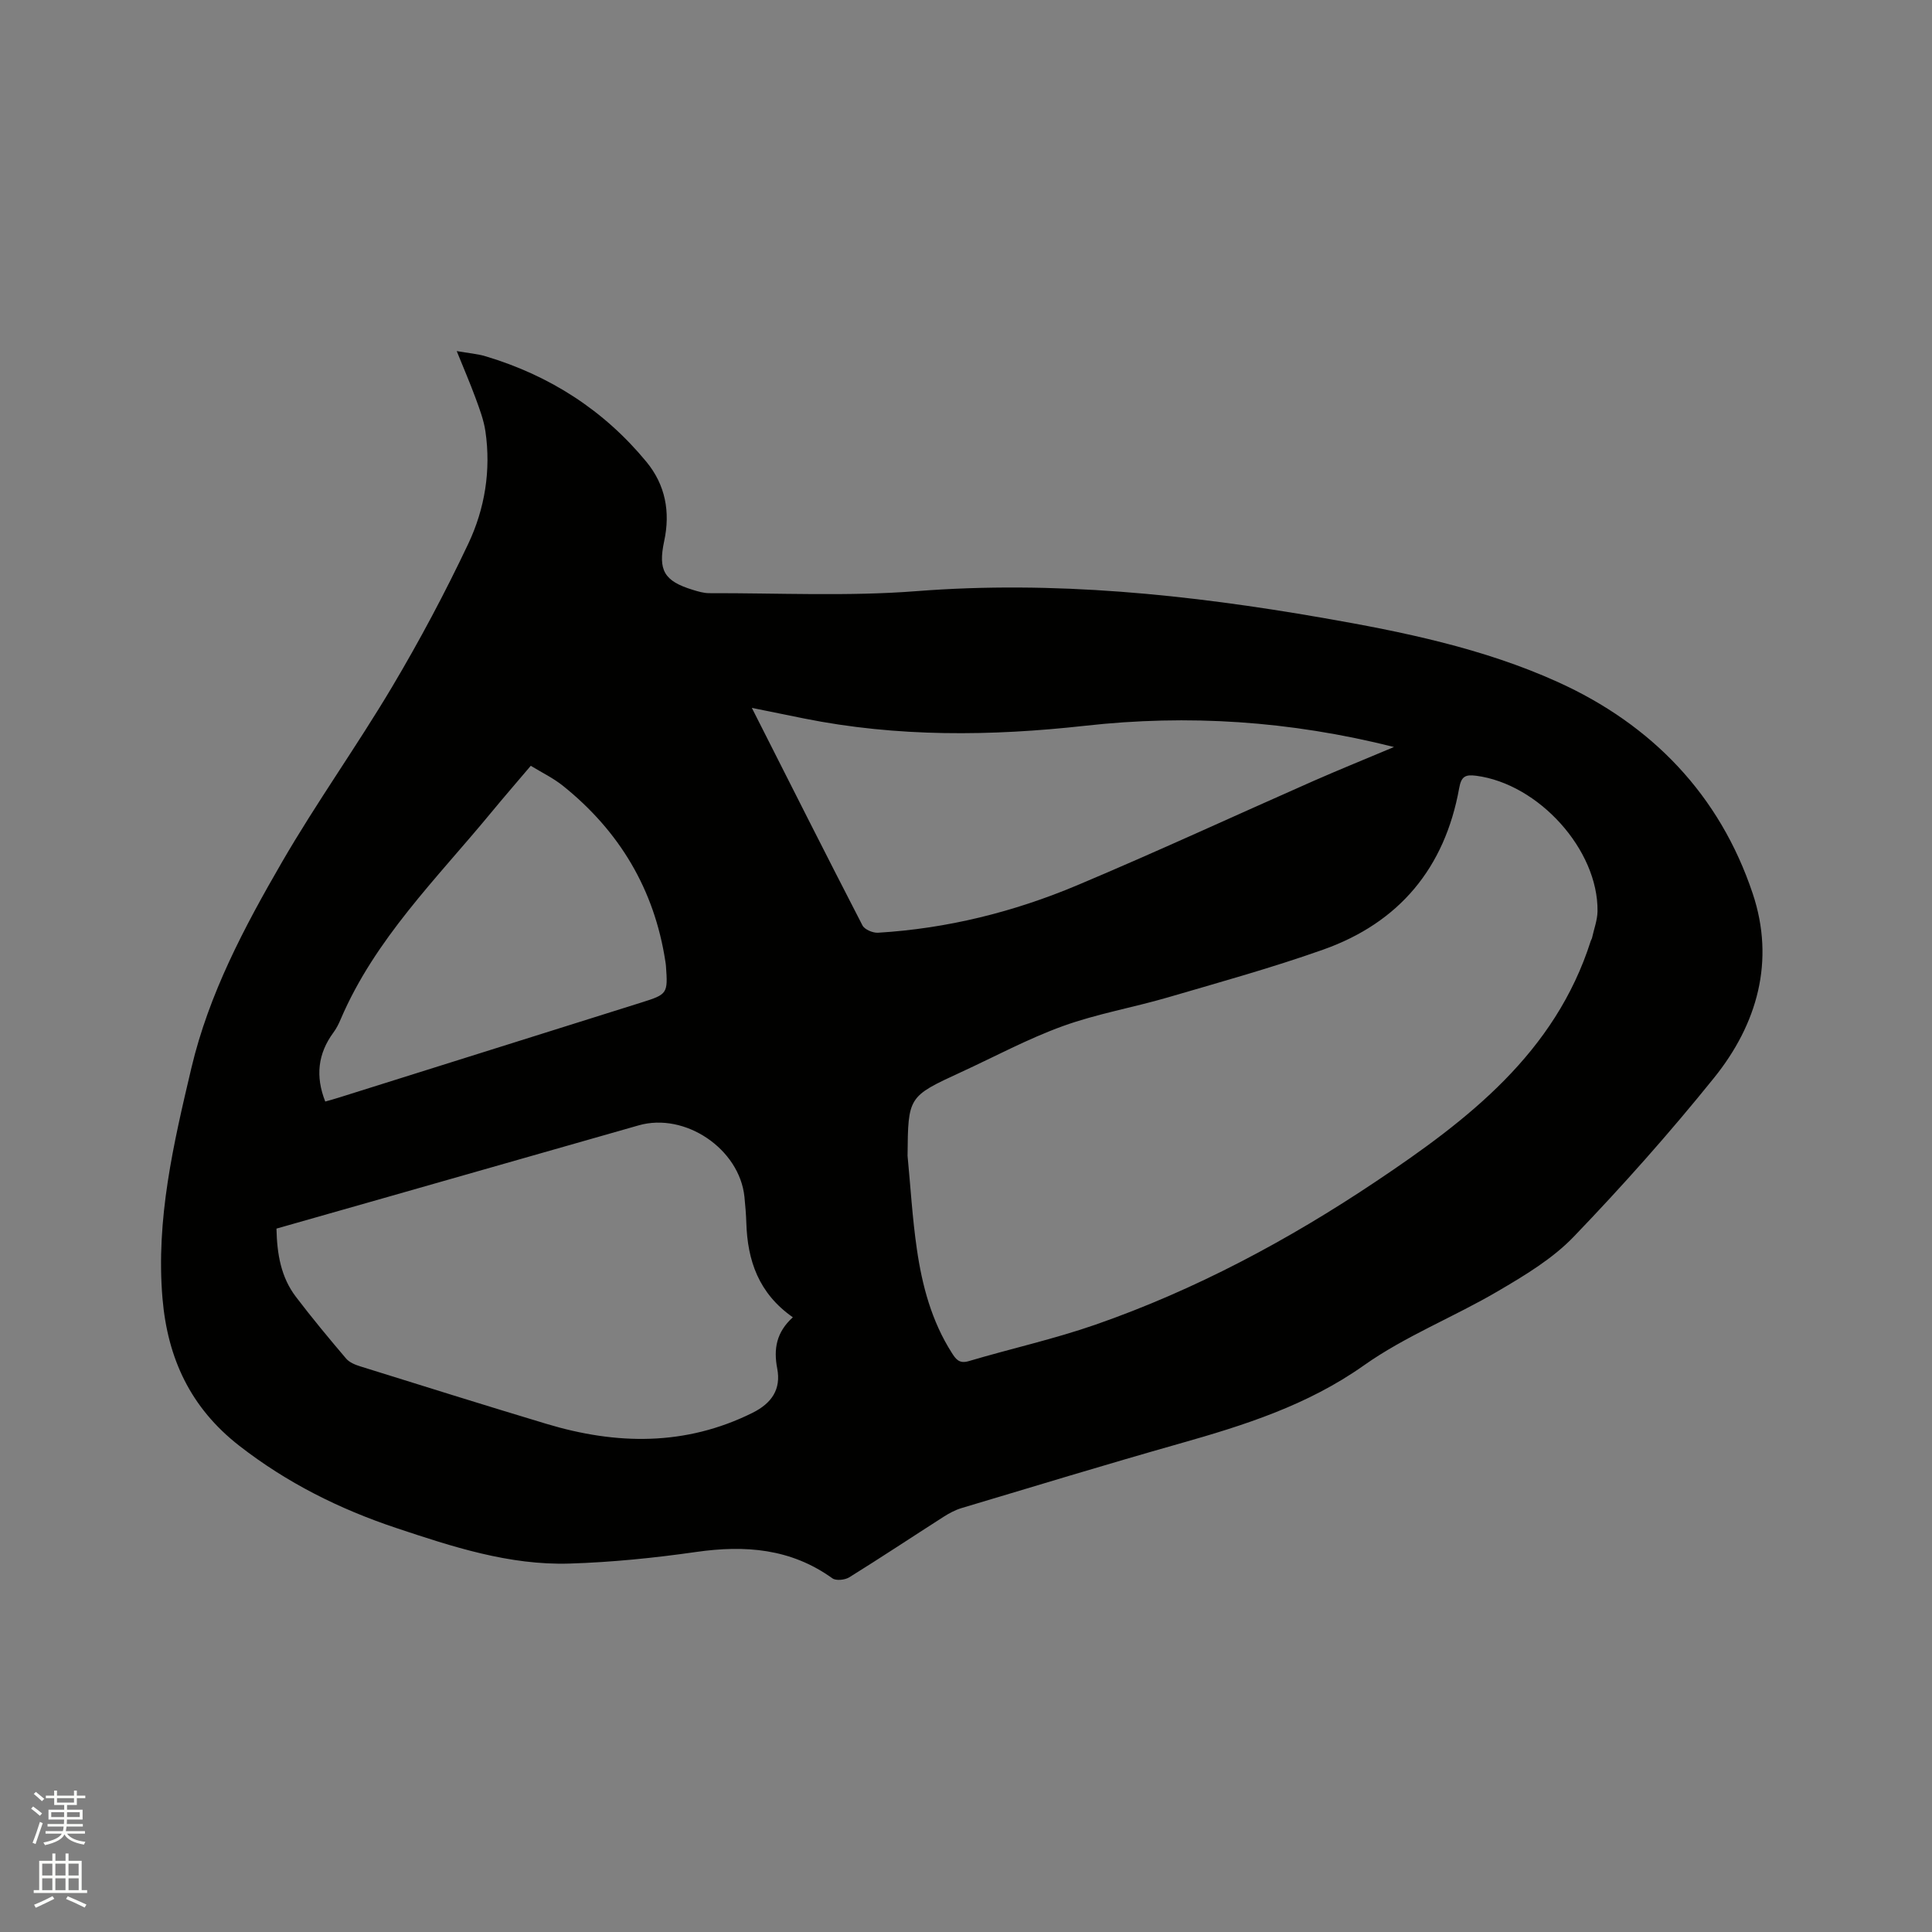 <svg enable-background="new 0 0 400 400" viewBox="0 0 400 400" xmlns="http://www.w3.org/2000/svg"><rect x="0" y="0" width="400" height="400" fill="#808080" stroke="none"/><path d="m6.44 374.46.42-.45c.65.47 1.27.95 1.85 1.44l-.45.49c-.65-.56-1.25-1.06-1.82-1.48m.93 7.33-.63-.26c.55-1.36 1.05-2.8 1.52-4.33.19.1.38.19.59.27-.46 1.29-.95 2.73-1.48 4.32m-.38-10.38.44-.42c.43.34 1.01.82 1.74 1.44l-.49.49c-.53-.51-1.09-1.01-1.69-1.51m2.5.35h1.72v-1.04h.59v1.04h3.52v-1.04h.59v1.04h1.75v.53h-1.75v1.42h-2.03v.97h3.22v2.03h-3.24c0 .35-.01.66-.03.93h3.32v.53h-3.37c-.03.27-.08.58-.15.94h3.96v.53h-3.71c.67.92 1.93 1.48 3.79 1.68-.13.24-.23.44-.29.59-2.13-.38-3.48-1.08-4.04-2.12-.43.97-1.77 1.72-4.03 2.23-.09-.19-.2-.37-.33-.55 2.1-.42 3.37-1.03 3.81-1.83h-3.36v-.53h3.58c.08-.29.13-.61.16-.94h-3.33v-.53h3.39c.02-.27.04-.58.04-.93h-3.23v-2.03h3.25v-.97h-2.07v-1.42h-1.73zm1.12 3.44v1h2.65c.01-.3.02-.44.01-.4v-.25-.35zm1.19-2h3.52v-.91h-3.52zm4.71 2h-2.63v.59c0 .15-.01.28-.01.4h2.64z" fill="#fbfcfa"/><path d="m13.56 383.74h.63v1.52h2.72v6.07h1.13v.6h-11.06v-.6h1.13v-6.07h2.73v-1.52h.63v1.52h2.1v-1.52zm-2.69 8.83.38.56c-1.24.63-2.53 1.25-3.85 1.85-.1-.21-.21-.42-.34-.63 1.36-.55 2.63-1.15 3.81-1.78m-2.13-4.27h2.1v-2.45h-2.1zm0 3.04h2.1v-2.46h-2.1zm2.72-3.04h2.1v-2.45h-2.1zm0 3.04h2.1v-2.46h-2.1zm6.07 3.6c-1.41-.71-2.7-1.3-3.86-1.78l.35-.56c1.45.62 2.75 1.19 3.88 1.72zm-1.25-9.09h-2.1v2.45h2.1zm-2.09 5.49h2.1v-2.46h-2.1z" fill="#fbfcfa"/><path d="m94.56 72.69c2.34.41 4.25.56 6.03 1.09 13.23 3.97 24.42 11.14 33.23 21.82 3.96 4.8 4.99 10.4 3.69 16.44-1.29 6.05-.02 8.26 5.92 10.08 1.11.34 2.27.69 3.41.69 14.31-.04 28.69.69 42.92-.42 28.38-2.21 56.29.69 84.13 5.54 16.61 2.89 33.2 6.29 48.61 13.26 19.47 8.81 33.54 23.36 40.38 43.81 4.66 13.93.97 27.02-8.01 38.16-9.17 11.38-18.92 22.35-29.05 32.89-4.39 4.57-10.13 8.01-15.67 11.26-9.12 5.36-19.18 9.3-27.76 15.37-11.72 8.29-24.82 12.42-38.27 16.23-15.07 4.27-30.06 8.84-45.07 13.33-1.29.39-2.54 1.06-3.68 1.79-6.52 4.17-12.96 8.45-19.53 12.53-.9.56-2.76.76-3.51.21-8.61-6.19-18.08-6.9-28.22-5.45-8.68 1.24-17.45 2.13-26.21 2.4-12.47.38-24.25-3.49-35.91-7.38-11.71-3.91-22.6-9.34-32.46-17.02-10.11-7.88-14.84-18.11-15.89-30.53-1.38-16.34 2.28-32 5.99-47.7 3.64-15.37 10.95-29.13 18.74-42.58 7.15-12.35 15.5-24.01 22.8-36.28 5.72-9.62 11-19.55 15.79-29.67 3.42-7.24 4.72-15.18 3.54-23.27-.35-2.37-1.24-4.69-2.07-6.96-1.13-3.07-2.43-6.07-3.87-9.64zm93.34 166.6c.62 6.43.99 12.89 1.92 19.28 1.09 7.57 3.05 14.95 7.24 21.52.81 1.27 1.51 2.31 3.5 1.72 8.72-2.59 17.64-4.56 26.21-7.54 20.71-7.21 39.97-17.52 58.13-29.68 19.01-12.72 37.08-26.58 44.46-49.81.06-.2.21-.38.25-.58.4-1.84 1.11-3.68 1.14-5.53.17-12.73-12.2-26.38-25.13-28.06-2.26-.29-3.08.15-3.51 2.55-2.97 16.52-12.41 27.88-28.19 33.46-10.56 3.74-21.39 6.74-32.16 9.89-7.2 2.1-14.67 3.39-21.7 5.93-7.24 2.62-14.09 6.32-21.11 9.55-10.94 5.04-10.94 5.05-11.05 17.3zm-23.75 33.44c-7.1-4.97-9.39-11.76-9.63-19.54-.06-1.8-.21-3.6-.39-5.39-1.02-9.93-12.28-17.55-21.89-14.81-17.19 4.9-34.37 9.81-51.56 14.71-7.8 2.22-15.6 4.44-23.44 6.67.11 5.29.94 10.06 4 14.09 3.33 4.38 6.85 8.62 10.42 12.82.68.8 1.89 1.29 2.96 1.62 12.82 4 25.64 8.02 38.5 11.89 14.47 4.36 28.76 4.63 42.66-2.27 4.03-2 5.95-4.91 5.14-9.16-.79-4.09-.18-7.54 3.23-10.63zm124.46-118.07c-21.62-5.44-42.67-6.77-63.93-4.4-19.5 2.17-38.91 2.37-58.23-1.51-3.43-.69-6.86-1.39-10.79-2.19 7.81 15.43 15.28 30.27 22.9 45.03.44.86 2.16 1.59 3.23 1.52 14.3-.86 28.07-4.29 41.22-9.82 16.49-6.94 32.73-14.46 49.09-21.67 5.22-2.29 10.5-4.43 16.51-6.96zm-221.27 73.4c1.02-.29 1.93-.53 2.83-.82 20.88-6.56 41.76-13.12 62.65-19.69 5.37-1.69 5.47-1.84 5.06-7.53-.02-.32-.07-.63-.12-.95-2.28-14.92-9.5-26.99-21.21-36.38-2.01-1.61-4.4-2.76-6.66-4.14-2.95 3.48-5.66 6.6-8.28 9.78-11.22 13.6-23.97 26.08-31.07 42.68-.41.97-.89 1.94-1.52 2.78-3.2 4.36-3.75 9.03-1.68 14.27z" fill="#010100"/></svg>